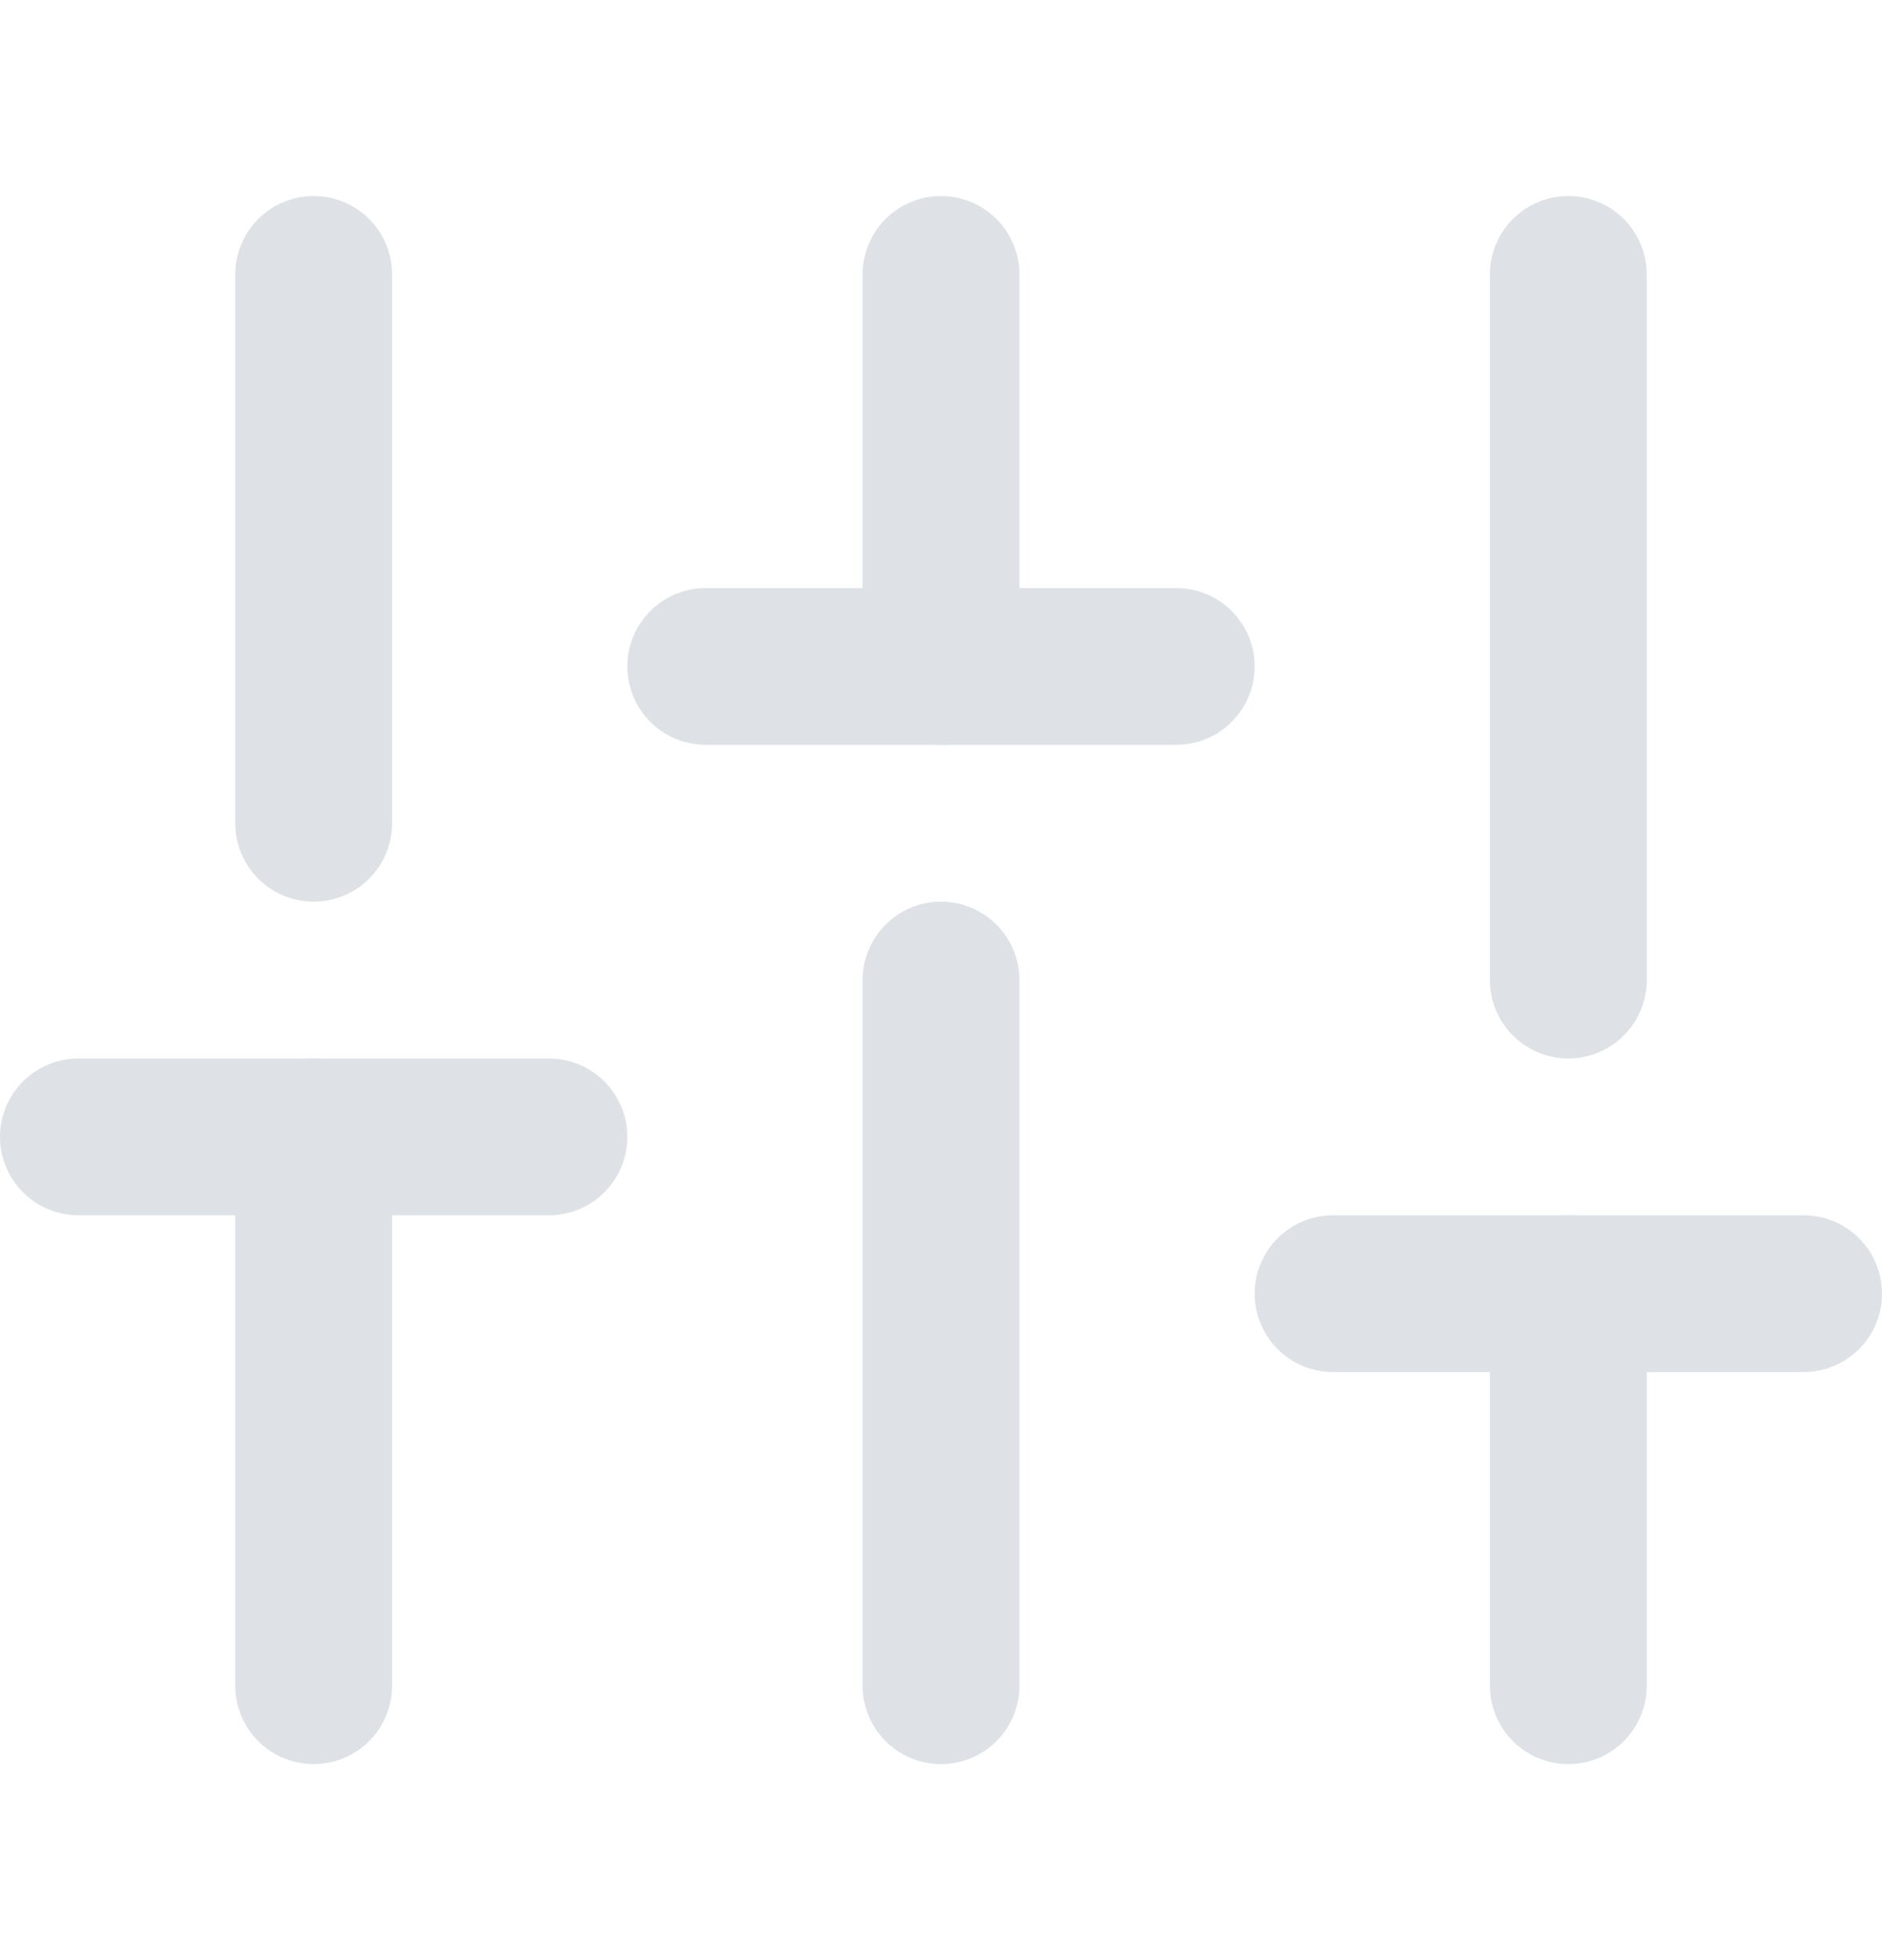 <svg width="24" height="25" viewBox="0 0 24 25" fill="none" xmlns="http://www.w3.org/2000/svg">
<path d="M4 21.5V14.5" stroke="#DEE2E6" stroke-width="2" stroke-linecap="round" stroke-linejoin="round"/>
<path d="M4 10.5V3.5" stroke="#DEE2E6" stroke-width="2" stroke-linecap="round" stroke-linejoin="round"/>
<path d="M12 21.5V12.5" stroke="#DEE2E6" stroke-width="2" stroke-linecap="round" stroke-linejoin="round"/>
<path d="M12 8.5V3.5" stroke="#DEE2E6" stroke-width="2" stroke-linecap="round" stroke-linejoin="round"/>
<path d="M20 21.5V16.5" stroke="#DEE2E6" stroke-width="2" stroke-linecap="round" stroke-linejoin="round"/>
<path d="M20 12.5V3.5" stroke="#DEE2E6" stroke-width="2" stroke-linecap="round" stroke-linejoin="round"/>
<path d="M1 14.5H7" stroke="#DEE2E6" stroke-width="2" stroke-linecap="round" stroke-linejoin="round"/>
<path d="M9 8.5H15" stroke="#DEE2E6" stroke-width="2" stroke-linecap="round" stroke-linejoin="round"/>
<path d="M17 16.5H23" stroke="#DEE2E6" stroke-width="2" stroke-linecap="round" stroke-linejoin="round"/>
</svg>

